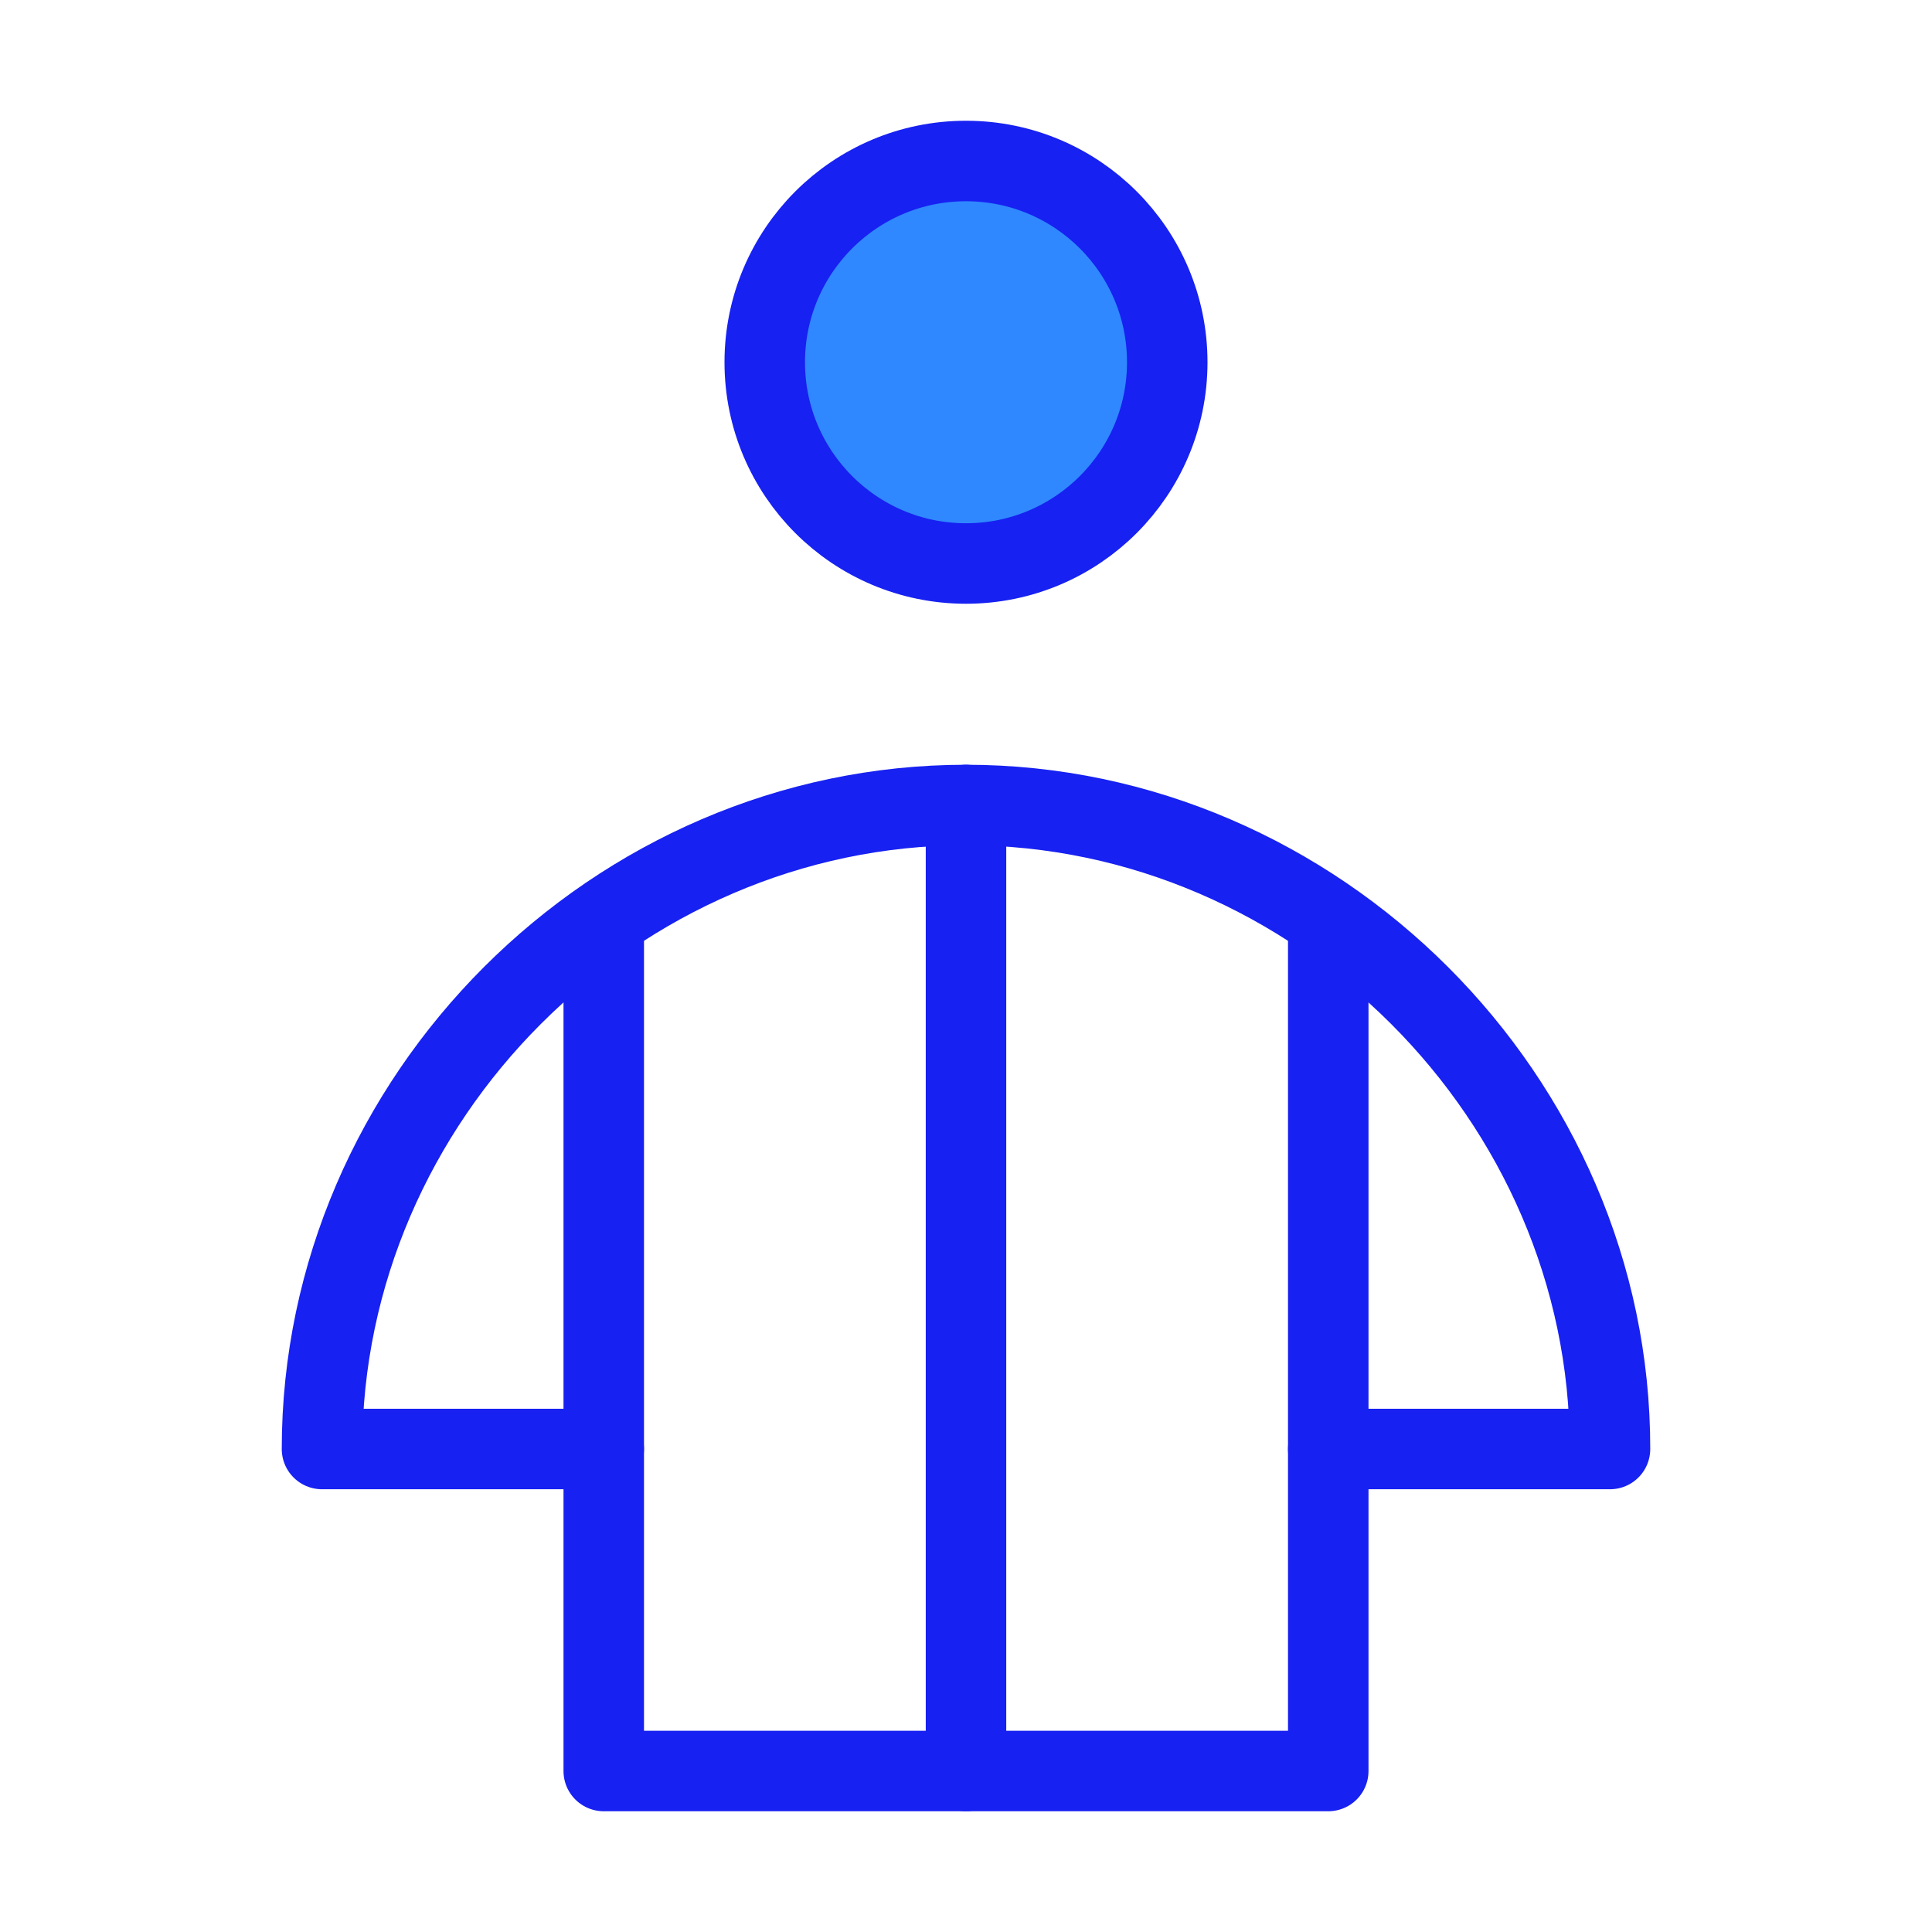 <?xml version="1.0" encoding="UTF-8"?><svg width="24" height="24" viewBox="0 0 48 48" fill="none" xmlns="http://www.w3.org/2000/svg"><path d="M24 14C26.761 14 29 11.761 29 9C29 6.239 26.761 4 24 4C21.239 4 19 6.239 19 9C19 11.761 21.239 14 24 14Z" fill="#2F88FF" stroke="#1721F1" stroke-width="2" stroke-miterlimit="2"/><path d="M24 20C15.29 20 8 27.28 8 36H15V44H33V36H40C40.01 27.29 32.71 20 24 20Z" stroke="#1721F1" stroke-width="2" stroke-miterlimit="2" stroke-linecap="round" stroke-linejoin="round"/><path d="M15 36V23" stroke="#1721F1" stroke-width="2" stroke-miterlimit="2" stroke-linecap="round" stroke-linejoin="round"/><path d="M33 36L33 23" stroke="#1721F1" stroke-width="2" stroke-miterlimit="2" stroke-linecap="round" stroke-linejoin="round"/><path d="M24 44V20" stroke="#1721F1" stroke-width="2" stroke-miterlimit="2" stroke-linecap="round" stroke-linejoin="round"/></svg>